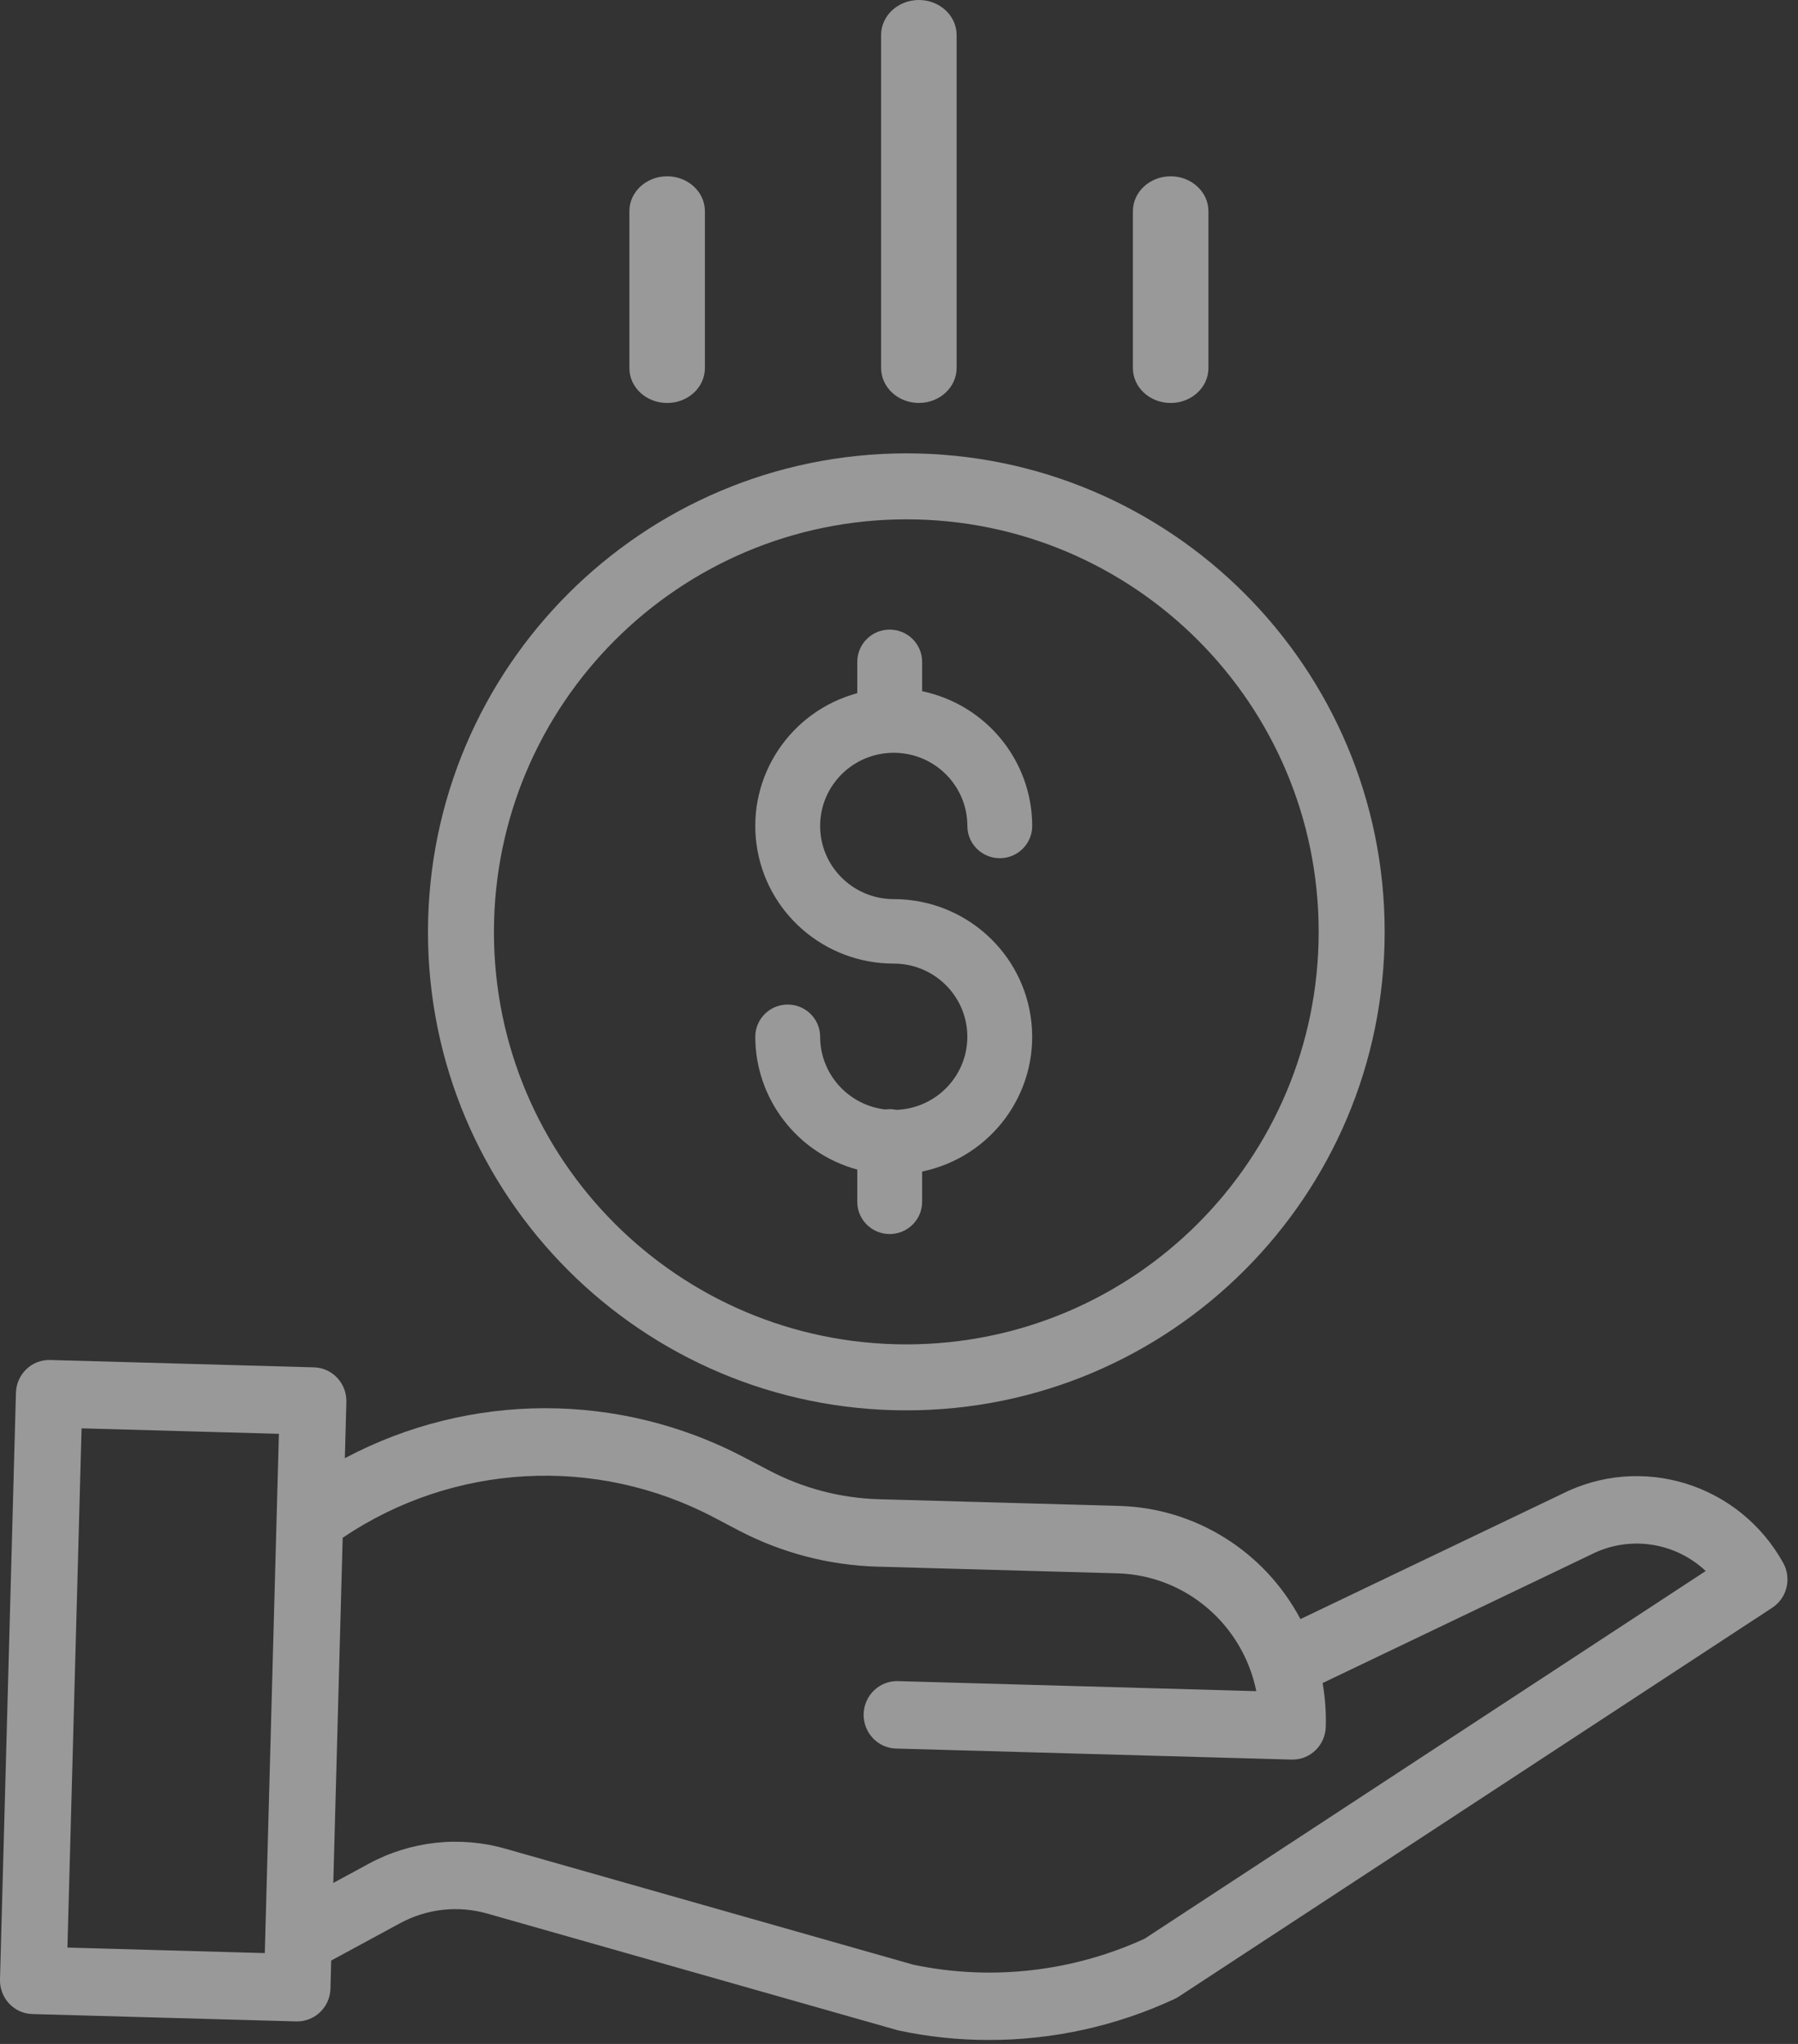 <svg width="44" height="50" viewBox="0 0 44 50" fill="none" xmlns="http://www.w3.org/2000/svg">
<rect x="0" y="0" width="44" height="50" fill="#333333" stroke="none"/>
<g opacity="0.5">
<path d="M21.937 27.15C21.848 27.131 21.756 27.127 21.665 27.141C20.757 27.035 20.072 26.272 20.07 25.363C20.07 24.927 19.715 24.574 19.276 24.574C18.838 24.574 18.483 24.927 18.483 25.363C18.485 26.88 19.507 28.21 20.979 28.611V29.4C20.979 29.835 21.334 30.188 21.772 30.188C22.21 30.188 22.566 29.835 22.566 29.4V28.659C24.265 28.305 25.42 26.733 25.241 25.016C25.062 23.3 23.608 21.996 21.872 21.995C20.877 21.995 20.07 21.194 20.07 20.205C20.07 19.216 20.877 18.415 21.872 18.415C22.866 18.415 23.673 19.216 23.673 20.205C23.673 20.64 24.028 20.994 24.466 20.994C24.905 20.994 25.26 20.64 25.26 20.205C25.258 18.612 24.134 17.237 22.566 16.909V16.191C22.566 15.755 22.21 15.402 21.772 15.402C21.334 15.402 20.979 15.755 20.979 16.191V16.957C19.342 17.401 18.288 18.981 18.513 20.653C18.739 22.325 20.174 23.573 21.872 23.572C22.853 23.572 23.654 24.354 23.672 25.329C23.69 26.304 22.918 27.114 21.937 27.15V27.15Z" fill="white"/>
<path fill-rule="evenodd" clip-rule="evenodd" d="M22.179 34.501C15.714 34.501 10.473 29.26 10.473 22.795C10.481 16.334 15.717 11.097 22.179 11.09C28.644 11.09 33.885 16.33 33.885 22.795C33.885 29.26 28.644 34.501 22.179 34.501ZM32.27 22.795C32.27 17.222 27.752 12.704 22.179 12.704C16.608 12.71 12.094 17.225 12.087 22.795C12.087 28.369 16.605 32.887 22.179 32.887C27.752 32.887 32.27 28.369 32.27 22.795Z" fill="white"/>
<path fill-rule="evenodd" clip-rule="evenodd" d="M38.204 36.555L31.824 39.607C30.944 37.948 29.254 36.892 27.395 36.839L21.505 36.675C20.573 36.648 19.658 36.409 18.829 35.975L18.23 35.661C15.161 34.041 11.504 34.045 8.439 35.671L8.476 34.296C8.489 33.841 8.134 33.462 7.685 33.449L1.227 33.269C0.777 33.257 0.403 33.615 0.39 34.071L0 48.422C-0.012 48.877 0.342 49.257 0.792 49.269L7.25 49.449H7.272C7.714 49.449 8.075 49.093 8.087 48.647L8.105 47.96L9.783 47.051C10.441 46.692 11.211 46.606 11.931 46.813L21.949 49.66C21.967 49.665 21.984 49.669 22.002 49.673C22.726 49.827 23.464 49.904 24.204 49.903C25.77 49.904 27.319 49.562 28.743 48.9C28.778 48.884 28.812 48.865 28.844 48.844L43.37 39.329C43.732 39.092 43.849 38.611 43.637 38.231C42.558 36.293 40.166 35.555 38.204 36.555ZM1.65 47.643L1.996 34.941L6.825 35.075L6.48 47.778L1.65 47.643ZM22.362 48.065C24.264 48.459 26.239 48.236 28.009 47.427L41.742 38.431C40.978 37.715 39.856 37.556 38.928 38.032C38.922 38.035 38.916 38.038 38.909 38.041L32.366 41.172C32.428 41.525 32.454 41.883 32.444 42.242C32.432 42.688 32.072 43.044 31.631 43.044H31.608L21.927 42.774C21.478 42.762 21.123 42.382 21.135 41.927C21.148 41.472 21.522 41.113 21.972 41.125L30.744 41.37C30.409 39.729 29.004 38.536 27.35 38.488L21.46 38.324C20.282 38.289 19.127 37.987 18.079 37.44L17.48 37.125C14.587 35.599 11.102 35.787 8.386 37.617L8.156 46.062L9.014 45.597C10.042 45.037 11.246 44.904 12.371 45.225L22.362 48.065Z" fill="white"/>
<path d="M23.41 9V0.857C23.41 0.384 22.997 0 22.486 0C21.976 0 21.562 0.384 21.562 0.857V9C21.562 9.474 21.976 9.857 22.486 9.857C22.997 9.857 23.41 9.474 23.41 9Z" fill="white"/>
<path d="M29.572 9.005V5.166C29.572 4.695 29.158 4.313 28.648 4.313C28.138 4.313 27.724 4.695 27.724 5.166V9.005C27.724 9.476 28.138 9.858 28.648 9.858C29.158 9.858 29.572 9.476 29.572 9.005Z" fill="white"/>
<path d="M17.25 9.005V5.166C17.25 4.695 16.836 4.313 16.326 4.313C15.815 4.313 15.402 4.695 15.402 5.166V9.005C15.402 9.476 15.815 9.858 16.326 9.858C16.836 9.858 17.25 9.476 17.25 9.005Z" fill="white"/>
</g>
</svg>
